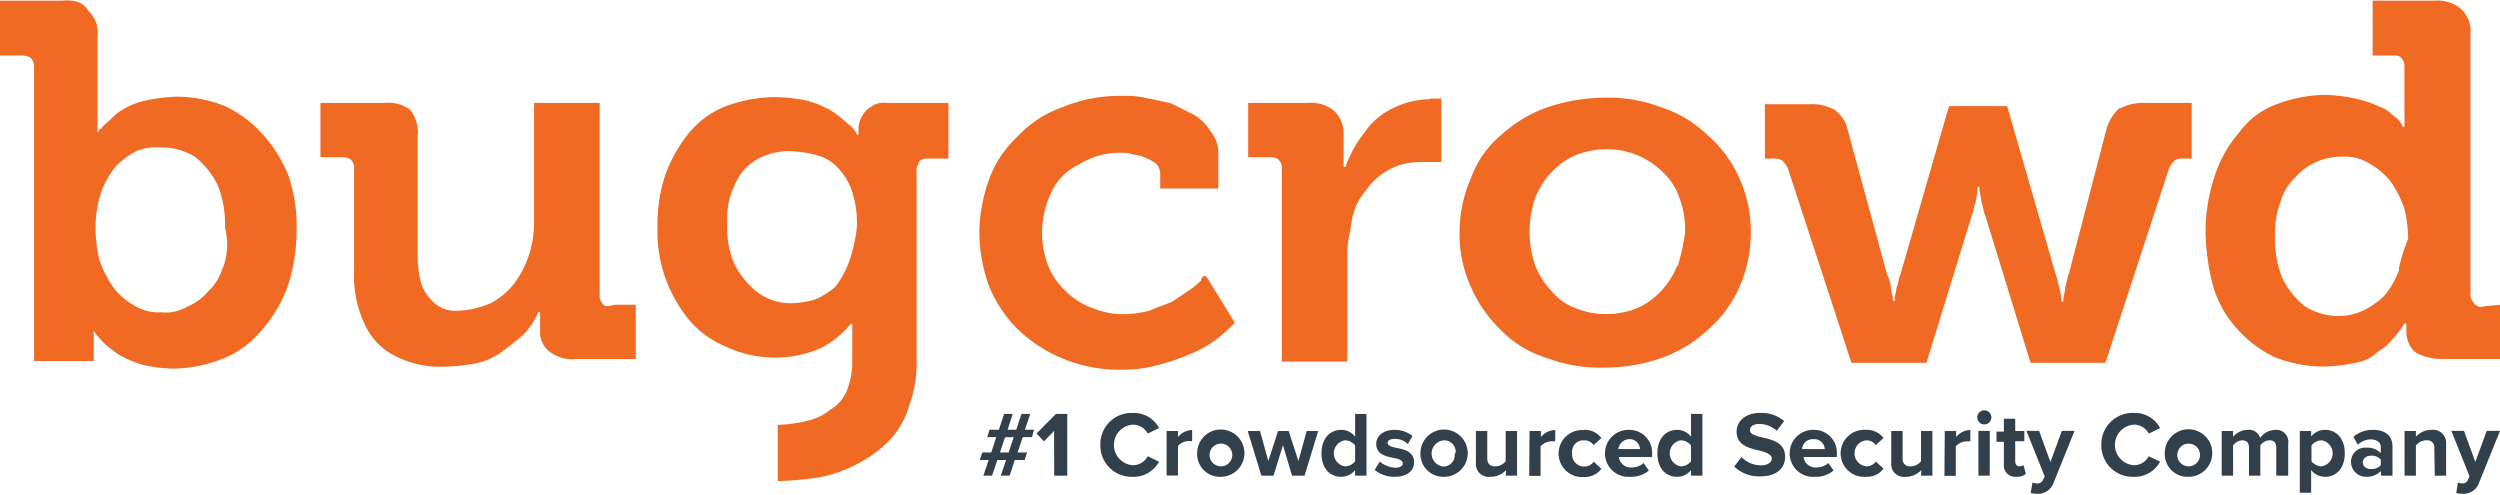 <?xml version="1.0" encoding="UTF-8"?>
<svg xmlns="http://www.w3.org/2000/svg" width="182" height="36" viewBox="0 0 220 43.4"><defs><style>.cls-1{fill:#f16a24;}.cls-2{fill:#31404b;}</style></defs><title>bugcrowd-logo</title><g id="Layer_2" data-name="Layer 2"><g id="Layer_1-2" data-name="Layer 1"><g id="Layer_2-2" data-name="Layer 2"><g id="Layer_1-2-2" data-name="Layer 1-2"><path class="cls-1" d="M53.1,26.76a1.33,1.33,0,0,1-.33-.66V9H47V19.5a9.39,9.39,0,0,1-.49,3,8.88,8.88,0,0,1-1.32,2.47,6.28,6.28,0,0,1-2,1.65,7.82,7.82,0,0,1-2.8.66,2.8,2.8,0,0,1-2.15-.66,4.18,4.18,0,0,1-1.15-1.65,9.31,9.31,0,0,1-.33-2.47V11.91a3.23,3.23,0,0,0-.66-2.3A3.21,3.21,0,0,0,33.81,9H28.2v4.78H30a1.45,1.45,0,0,1,.83.17,1,1,0,0,1,.33.82v8.91a10.06,10.06,0,0,0,1,4.94A5.79,5.79,0,0,0,35,31.38a8.7,8.7,0,0,0,4.29.82,15.73,15.73,0,0,0,2.8-.33,6,6,0,0,0,2.31-1.15,18.19,18.19,0,0,0,1.82-1.49,6.82,6.82,0,0,0,1.15-1.81h.16v1.65a2.12,2.12,0,0,0,.83,1.81,3.2,3.2,0,0,0,2.31.66h5.28V26.76H54.09c-.66.16-.82.16-1,0m-33.48-3.3A4.65,4.65,0,0,1,18.3,25.6a4.63,4.63,0,0,1-1.81,1.32,3.65,3.65,0,0,1-2.31.5,4,4,0,0,1-2.47-.66,5.78,5.78,0,0,1-1.82-1.65A10.17,10.17,0,0,1,8.74,22.8a12.45,12.45,0,0,1-.33-2.64,9.93,9.93,0,0,1,.49-3.3,7.83,7.83,0,0,1,1.32-2.31A7.33,7.33,0,0,1,12,13.24a4.85,4.85,0,0,1,2.14-.33,5.63,5.63,0,0,1,3,.82,7.31,7.31,0,0,1,2,2.47,9.11,9.11,0,0,1,.66,3.8,5.83,5.83,0,0,1-.16,3.46m3.46-11.71a10.25,10.25,0,0,0-3.3-2.47,11.58,11.58,0,0,0-4.29-.83,15,15,0,0,0-2.64.33,6,6,0,0,0-1.81.66,4.56,4.56,0,0,0-1.32,1c-.33.33-.66.5-.82.83-.17,0-.17.16-.33.33h0V3.18A2.68,2.68,0,0,0,7.75.87C7.42.21,6.6-.12,5.44,0H0V4.83H1.81A1.54,1.54,0,0,1,2.64,5,1,1,0,0,1,3,5.82V31.71H8.25V29.07h0a7.9,7.9,0,0,0,1,1.15,9.44,9.44,0,0,0,1.32,1,10.44,10.44,0,0,0,2,.83,13.22,13.22,0,0,0,2.64.33,12.26,12.26,0,0,0,4.29-.83,8.4,8.4,0,0,0,3.46-2.47,12.25,12.25,0,0,0,2.31-3.8,15.66,15.66,0,0,0,.83-4.94,14.12,14.12,0,0,0-.66-4.79,12.31,12.31,0,0,0-2.31-3.79M74.71,23a8.79,8.79,0,0,1-1.16,2.14,6.57,6.57,0,0,1-1.81,1.15,8,8,0,0,1-2,.33,4.78,4.78,0,0,1-3.13-1,7.35,7.35,0,0,1-2-2.48A8,8,0,0,1,64,19.5a6.57,6.57,0,0,1,.66-3.29,4.59,4.59,0,0,1,1.81-2.15,5.68,5.68,0,0,1,3-.82,10.73,10.73,0,0,1,2.31.33,3.88,3.88,0,0,1,1.82,1,5.9,5.9,0,0,1,1.31,2,9.18,9.18,0,0,1,.5,3.29A13.24,13.24,0,0,1,74.71,23m2-13.69a2,2,0,0,0-.83.82,2.42,2.42,0,0,0-.33,1v.66h-.16a.51.51,0,0,0-.17-.33c-.16-.33-.49-.49-.82-.82a9.44,9.44,0,0,0-1.32-1,10.44,10.44,0,0,0-2-.83,15,15,0,0,0-2.8-.32,12.58,12.58,0,0,0-4.46.82,7.93,7.93,0,0,0-3.3,2.47,12.78,12.78,0,0,0-2,3.63,13.77,13.77,0,0,0-.66,4.45,12.56,12.56,0,0,0,.66,4.46,12.78,12.78,0,0,0,2,3.63,8.48,8.48,0,0,0,3.3,2.47,10.19,10.19,0,0,0,8.41.16,8.38,8.38,0,0,0,2.64-2.14H75v3.3a6.86,6.86,0,0,1-.5,2.64A3.53,3.53,0,0,1,73.06,36a5,5,0,0,1-2.14,1,12.41,12.41,0,0,1-2.48.33v4.95a28.6,28.6,0,0,0,3.63-.33,11.24,11.24,0,0,0,3.3-1.15,11,11,0,0,0,2.8-2A7.42,7.42,0,0,0,80,35.67a11,11,0,0,0,.66-4.13V14.72c.16-.33.16-.5.33-.66a1,1,0,0,1,.66-.16h1.81V9H78a1.77,1.77,0,0,0-1.32.33m49.14-.66a7.59,7.59,0,0,0-3.3.82,6.21,6.21,0,0,0-2.47,2.15,10.39,10.39,0,0,0-1.65,3h-.16v-2.8a2.81,2.81,0,0,0-.83-2.14A3.2,3.2,0,0,0,115.11,9h-5.27v4.78h1.81a1.43,1.43,0,0,1,.82.17.94.94,0,0,1,.33.82v17h5.77V22.64a7.8,7.8,0,0,1,.17-2c.16-.66.16-1.16.33-1.82a5.44,5.44,0,0,1,1.15-2.14,5.81,5.81,0,0,1,3.3-2.31,7.8,7.8,0,0,1,2-.17h1.32V8.62h-1m60.69.82a3.86,3.86,0,0,0-1.15,1.82L182.07,24c-.17.33-.17.83-.33,1.16,0,.49-.17.82-.17,1.32h-.16V26.1a7.32,7.32,0,0,1-.17-.83c-.16-.33-.16-.82-.33-1.15L176.63,9.28h-5.12l-4.28,14.84c-.17.33-.17.82-.33,1.15a7.32,7.32,0,0,1-.17.83v.33h-.16V26.1a7.32,7.32,0,0,1-.17-.83,3,3,0,0,0-.33-1.15l-3.46-12.7a2.93,2.93,0,0,0-1.16-1.81,4.08,4.08,0,0,0-2.14-.5h-4V13.9H156a1.29,1.29,0,0,1,.83.16,2.27,2.27,0,0,1,.49.66l5.61,17.15h6.6l4-13c.17-.33.17-.82.33-1.15l.17-1v-.33h.16v.33a5.88,5.88,0,0,1,.17,1c.16.33.16.82.33,1.15l4,13h6.59l5.61-17.15a2.27,2.27,0,0,1,.49-.66,1.29,1.29,0,0,1,.83-.16h.66V9h-4a4.39,4.39,0,0,0-2.31.49m24.57,14.19a7.68,7.68,0,0,1-1.32,2.3A7.13,7.13,0,0,1,208,27.25a5.07,5.07,0,0,1-2.14.5,5.64,5.64,0,0,1-3-.83,7.31,7.31,0,0,1-2-2.47,9.26,9.26,0,0,1-.66-3.79,8,8,0,0,1,.5-3A4.75,4.75,0,0,1,202,15.54a5.35,5.35,0,0,1,4.12-1.81,4,4,0,0,1,2.47.66A5.78,5.78,0,0,1,210.44,16a10.17,10.17,0,0,1,1.15,2.31,12.45,12.45,0,0,1,.33,2.64,16.77,16.77,0,0,0-.83,2.64Zm7.26,3.29a.85.85,0,0,1-.66-.33,1.25,1.25,0,0,1-.33-.66V3A2.68,2.68,0,0,0,216.54.7,3.26,3.26,0,0,0,214.23,0h-5.44V4.83h1.81c.33,0,.5,0,.66.16a1,1,0,0,1,.33.83v5.27h-.17a.52.52,0,0,0-.16-.33c-.16-.33-.49-.49-.66-.66a3.42,3.42,0,0,0-1.32-.82,9,9,0,0,0-2-.66,13.92,13.92,0,0,0-2.64-.33,12.43,12.43,0,0,0-4.28.82,7,7,0,0,0-3.3,2.48,10.85,10.85,0,0,0-2.15,3.79,15.39,15.39,0,0,0-.82,4.95,19.69,19.69,0,0,0,.66,4.78,9.45,9.45,0,0,0,2.14,3.79,10.27,10.27,0,0,0,3.3,2.48,11.79,11.79,0,0,0,4.29.82,15.73,15.73,0,0,0,2.8-.33,3.66,3.66,0,0,0,2-1,4.44,4.44,0,0,0,1.32-1.15,8.88,8.88,0,0,0,1-1.32h.16v.83a2.44,2.44,0,0,0,.33,1.15,1.71,1.71,0,0,0,1,.82,4.79,4.79,0,0,0,1.65.33H220V26.76l-1.65.17ZM105.71,24.61a6.05,6.05,0,0,1-1,.83l-1.48,1c-.66.33-1.32.49-2,.82a9.45,9.45,0,0,1-2.31.33,6.86,6.86,0,0,1-2.64-.49A6.52,6.52,0,0,1,94,25.77a6.74,6.74,0,0,1-1.64-2.15,8,8,0,0,1-.66-3.13,8.47,8.47,0,0,1,.82-3.63A5.11,5.11,0,0,1,95,14.39a6.65,6.65,0,0,1,3.63-1,3.35,3.35,0,0,1,1.16.16,3,3,0,0,1,1.15.34,3.42,3.42,0,0,1,.83.49,1.32,1.32,0,0,1,.33.82v1.33h5.11v-3a2.89,2.89,0,0,0-.66-2,4.25,4.25,0,0,0-1.49-1.49l-2-1c-.65-.16-1.48-.33-2.3-.49a7.8,7.8,0,0,0-2-.17,13.09,13.09,0,0,0-5.28,1,9.88,9.88,0,0,0-4,2.64,9.51,9.51,0,0,0-2.47,3.79,14.21,14.21,0,0,0-.83,4.62,14.16,14.16,0,0,0,.83,4.62,11.5,11.5,0,0,0,2.47,3.79,12.83,12.83,0,0,0,4,2.64,13.09,13.09,0,0,0,5.28,1,12.32,12.32,0,0,0,3.46-.5,19.45,19.45,0,0,0,2.8-1,10.15,10.15,0,0,0,2-1.16,15.32,15.32,0,0,0,1.65-1.48l-2.47-4c-.17-.17-.33-.17-.5.16M147.6,23.3a7,7,0,0,1-1.48,2.31A6.38,6.38,0,0,1,144,27.09a7.43,7.43,0,0,1-2.64.49,6.81,6.81,0,0,1-2.63-.49,5,5,0,0,1-2.15-1.48,7,7,0,0,1-1.48-2.31,9.16,9.16,0,0,1,0-5.94,7,7,0,0,1,1.48-2.31,6.24,6.24,0,0,1,2.15-1.48,7.43,7.43,0,0,1,2.63-.5,7,7,0,0,1,4.95,2,5.6,5.6,0,0,1,1.49,2.31,8,8,0,0,1,.49,3,18.75,18.75,0,0,1-.66,3m2.64-11.54a10.59,10.59,0,0,0-4.12-2.47,13,13,0,0,0-5-.83,16.26,16.26,0,0,0-4.95.83,12,12,0,0,0-4.12,2.47,8.81,8.81,0,0,0-2.64,3.79,11.88,11.88,0,0,0-1,4.79,11.26,11.26,0,0,0,1,4.78,11.88,11.88,0,0,0,2.64,3.79,9.52,9.52,0,0,0,4.12,2.48,13,13,0,0,0,4.95.82,15.48,15.48,0,0,0,5-.82,12,12,0,0,0,4.12-2.48,10.7,10.7,0,0,0,2.8-3.79,11.79,11.79,0,0,0,1-4.78,11.31,11.31,0,0,0-1-4.79,10.79,10.79,0,0,0-2.8-3.79"/><path class="cls-2" d="M88.54,40.42h-.77L87.3,41.8h-.76L87,40.42h-.78l.22-.66h.79l.44-1.35h-.79l.2-.65h.82l.46-1.39h.76l-.45,1.39h.76l.46-1.39h.77l-.47,1.39H91l-.19.65H90l-.45,1.35h.83l-.21.66H89.3l-.45,1.38h-.78Zm-.1-2L88,39.76h.76l.45-1.35Z"/><path class="cls-2" d="M92.76,37.86l-.89.92-.66-.69,1.71-1.72h1V41.8H92.77Z"/><path class="cls-2" d="M96.83,39.09a2.75,2.75,0,0,1,2.85-2.81A2.52,2.52,0,0,1,102,37.61l-1,.49a1.47,1.47,0,0,0-1.32-.79,1.79,1.79,0,0,0,0,3.57,1.47,1.47,0,0,0,1.32-.79l1,.48a2.55,2.55,0,0,1-2.32,1.33A2.75,2.75,0,0,1,96.83,39.09Z"/><path class="cls-2" d="M102.66,37.87h1v.53a1.69,1.69,0,0,1,1.25-.62v1a1.3,1.3,0,0,0-1.25.41v2.6h-1Z"/><path class="cls-2" d="M105.35,39.83a2.08,2.08,0,1,1,2.08,2.07A2,2,0,0,1,105.35,39.83Zm3.08,0a1,1,0,1,0-1,1.15A1,1,0,0,0,108.43,39.83Z"/><path class="cls-2" d="M112.9,39.12l-.83,2.68H111l-1.2-3.93h1.08l.73,2.64.86-2.64h.93l.86,2.64.73-2.64H116l-1.2,3.93h-1.1Z"/><path class="cls-2" d="M119.25,41.3a1.54,1.54,0,0,1-1.22.6c-1,0-1.74-.75-1.74-2.06s.74-2.07,1.74-2.07a1.53,1.53,0,0,1,1.22.6v-2h1V41.8h-1Zm0-2.16a1.15,1.15,0,0,0-.9-.45,1.16,1.16,0,0,0,0,2.29,1.15,1.15,0,0,0,.9-.45Z"/><path class="cls-2" d="M121.42,40.56a2.28,2.28,0,0,0,1.36.54c.45,0,.66-.15.66-.4s-.34-.37-.79-.46c-.67-.13-1.54-.3-1.54-1.23,0-.66.57-1.24,1.61-1.24a2.46,2.46,0,0,1,1.58.54l-.41.71a1.61,1.61,0,0,0-1.16-.46c-.38,0-.62.14-.62.36s.31.34.75.43c.67.13,1.58.31,1.58,1.28,0,.73-.61,1.27-1.71,1.27a2.68,2.68,0,0,1-1.76-.61Z"/><path class="cls-2" d="M125,39.83A2.08,2.08,0,1,1,127,41.9,2,2,0,0,1,125,39.83Zm3.09,0a1,1,0,0,0-1-1.14A1.16,1.16,0,0,0,127,41,1,1,0,0,0,128,39.83Z"/><path class="cls-2" d="M132.54,41.3a1.84,1.84,0,0,1-1.39.6,1.13,1.13,0,0,1-1.27-1.24V37.87h1v2.38c0,.55.28.73.72.73a1.18,1.18,0,0,0,.9-.45V37.87h1V41.8h-1Z"/><path class="cls-2" d="M134.6,37.87h1v.53a1.69,1.69,0,0,1,1.26-.62v1a1.43,1.43,0,0,0-.29,0,1.32,1.32,0,0,0-1,.44v2.6h-1Z"/><path class="cls-2" d="M139.36,37.77a1.81,1.81,0,0,1,1.56.72l-.68.62a1,1,0,0,0-.83-.42,1,1,0,0,0-1.06,1.14A1.06,1.06,0,0,0,139.42,41a1,1,0,0,0,.83-.43l.67.63a1.83,1.83,0,0,1-1.55.72,2.07,2.07,0,1,1,0-4.13Z"/><path class="cls-2" d="M143.38,37.77a2,2,0,0,1,2,2.17v.22h-2.92a1.06,1.06,0,0,0,1.13.92,1.62,1.62,0,0,0,1.05-.39l.46.66a2.41,2.41,0,0,1-1.62.55,2.07,2.07,0,1,1-.07-4.13Zm-1,1.69h1.94a.91.91,0,0,0-1-.87A1,1,0,0,0,142.41,39.46Z"/><path class="cls-2" d="M148.81,41.3a1.53,1.53,0,0,1-1.22.6c-1,0-1.74-.75-1.74-2.06s.74-2.07,1.74-2.07a1.53,1.53,0,0,1,1.22.6v-2h1V41.8h-1Zm0-2.16a1.15,1.15,0,0,0-.9-.45,1.16,1.16,0,0,0,0,2.29,1.15,1.15,0,0,0,.9-.45Z"/><path class="cls-2" d="M153.25,40.16a2.38,2.38,0,0,0,1.73.73c.63,0,.94-.3.94-.61s-.47-.55-1.1-.69c-.89-.21-2-.45-2-1.67,0-.9.78-1.64,2.06-1.64A3,3,0,0,1,157,37l-.64.85a2.31,2.31,0,0,0-1.56-.6c-.52,0-.8.23-.8.56s.46.48,1.09.63c.89.2,2,.47,2,1.68,0,1-.71,1.74-2.18,1.74a3.13,3.13,0,0,1-2.3-.86Z"/><path class="cls-2" d="M159.64,37.77a2,2,0,0,1,2,2.17v.22h-2.93a1.07,1.07,0,0,0,1.14.92,1.64,1.64,0,0,0,1.05-.39l.45.66a2.39,2.39,0,0,1-1.62.55,2.07,2.07,0,1,1-.06-4.13Zm-1,1.69h1.94a.92.92,0,0,0-1-.87.94.94,0,0,0-1,.87Z"/><path class="cls-2" d="M164.19,37.77a1.81,1.81,0,0,1,1.56.72l-.68.62a1,1,0,0,0-.83-.42,1.15,1.15,0,0,0,0,2.29,1,1,0,0,0,.83-.42l.68.62a1.81,1.81,0,0,1-1.56.72,2.07,2.07,0,1,1,0-4.13Z"/><path class="cls-2" d="M169.08,41.3a1.82,1.82,0,0,1-1.38.6,1.12,1.12,0,0,1-1.27-1.24V37.87h1v2.38a.64.64,0,0,0,.73.73,1.15,1.15,0,0,0,.89-.45V37.87h1V41.8h-1Z"/><path class="cls-2" d="M171.14,37.87h1v.53a1.65,1.65,0,0,1,1.25-.62v1a1.33,1.33,0,0,0-.28,0,1.31,1.31,0,0,0-1,.44v2.6h-1Z"/><path class="cls-2" d="M174,36.67a.62.62,0,1,1,.62.62h0A.62.62,0,0,1,174,36.67Zm.1,1.19h1V41.8h-1Z"/><path class="cls-2" d="M176.34,40.82v-2h-.65v-.9h.65V36.79h1v1.08h.8v.9h-.8v1.78c0,.24.13.43.36.43a.55.55,0,0,0,.36-.12l.22.78a1.25,1.25,0,0,1-.86.26A1,1,0,0,1,176.34,40.82Z"/><path class="cls-2" d="M179.23,42.48a.53.53,0,0,0,.55-.29l.15-.33-1.6-4h1.11l1,2.74,1-2.74h1.12l-1.85,4.58a1.44,1.44,0,0,1-1.49.95,2.24,2.24,0,0,1-.52-.06l.16-.93A.88.88,0,0,0,179.23,42.48Z"/><path class="cls-2" d="M184.92,39.09a2.75,2.75,0,0,1,2.85-2.81,2.52,2.52,0,0,1,2.32,1.33l-1,.49a1.46,1.46,0,0,0-1.32-.79,1.79,1.79,0,0,0,0,3.57,1.47,1.47,0,0,0,1.32-.79l1,.48a2.54,2.54,0,0,1-2.32,1.33A2.75,2.75,0,0,1,184.92,39.09Z"/><path class="cls-2" d="M190.5,39.83a2.09,2.09,0,1,1,2.08,2.07A2,2,0,0,1,190.5,39.83Zm3.09,0a1,1,0,1,0-1,1.15,1,1,0,0,0,1-1.15Z"/><path class="cls-2" d="M200.31,39.32c0-.37-.16-.63-.58-.63a1,1,0,0,0-.82.46V41.8h-1V39.32c0-.37-.16-.63-.59-.63a1,1,0,0,0-.81.46V41.8h-1V37.87h1v.51a1.7,1.7,0,0,1,1.29-.61,1,1,0,0,1,1.09.72,1.67,1.67,0,0,1,1.35-.72A1.05,1.05,0,0,1,201.36,39V41.8h-1.05Z"/><path class="cls-2" d="M202.38,43.3V37.87h1v.49a1.55,1.55,0,0,1,1.22-.59c1,0,1.74.75,1.74,2.06s-.73,2.07-1.74,2.07a1.53,1.53,0,0,1-1.22-.6v2Zm1.92-4.61a1.18,1.18,0,0,0-.89.45v1.39a1.18,1.18,0,0,0,.89.45,1.16,1.16,0,0,0,0-2.29Z"/><path class="cls-2" d="M209.51,41.39a1.64,1.64,0,0,1-1.25.51,1.32,1.32,0,0,1-1.37-1.31,1.24,1.24,0,0,1,1.37-1.25,1.59,1.59,0,0,1,1.25.48v-.55c0-.39-.35-.66-.87-.66a1.65,1.65,0,0,0-1.15.47l-.39-.69a2.55,2.55,0,0,1,1.72-.62c.9,0,1.72.36,1.72,1.49V41.8h-1Zm0-1a1.06,1.06,0,0,0-.84-.35c-.4,0-.74.22-.74.6s.34.58.74.58a1.08,1.08,0,0,0,.84-.34Z"/><path class="cls-2" d="M214.22,39.42a.63.63,0,0,0-.72-.73,1.13,1.13,0,0,0-.9.46V41.8h-1V37.87h1v.51a1.81,1.81,0,0,1,1.38-.61A1.15,1.15,0,0,1,215.26,39V41.8h-1Z"/><path class="cls-2" d="M216.63,42.48a.52.52,0,0,0,.54-.29l.15-.33-1.6-4h1.11l1,2.73,1-2.73H220l-1.85,4.58a1.43,1.43,0,0,1-1.49.95,2.22,2.22,0,0,1-.51-.06l.15-.93A1,1,0,0,0,216.63,42.48Z"/></g></g></g></g></svg>